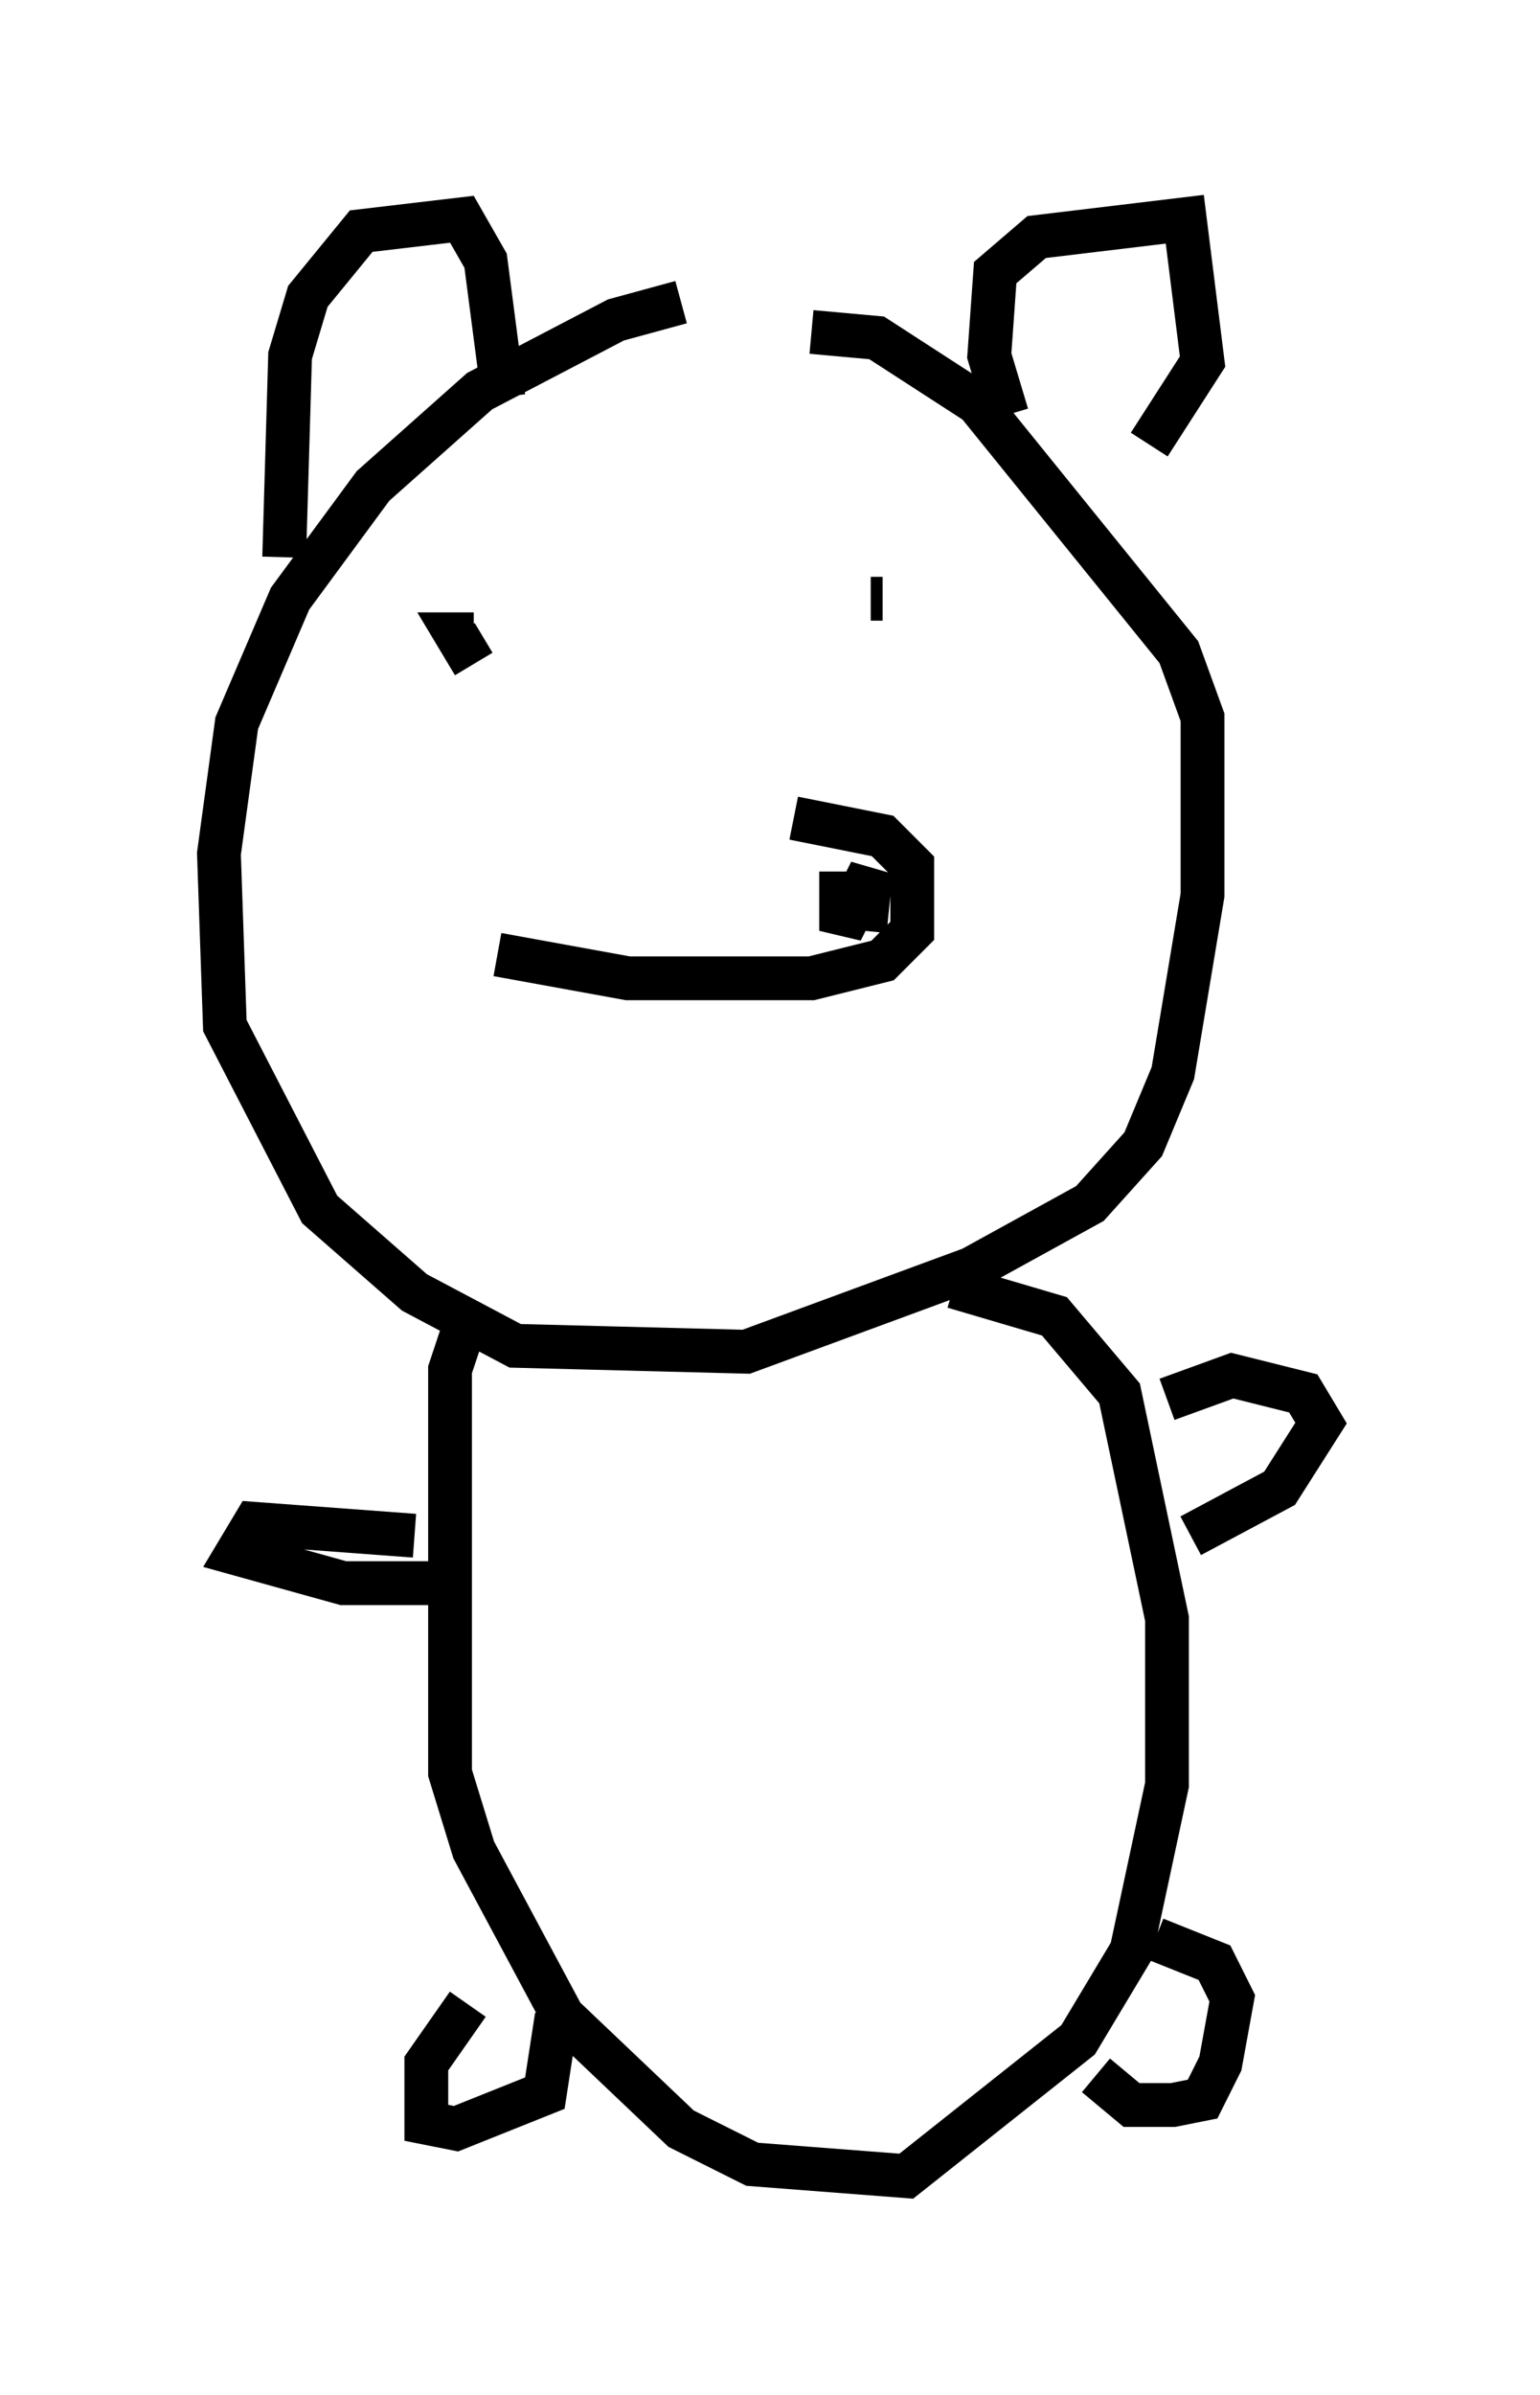 <?xml version="1.0" encoding="utf-8" ?>
<svg baseProfile="full" height="54.654" version="1.1" width="35.169" xmlns="http://www.w3.org/2000/svg" xmlns:ev="http://www.w3.org/2001/xml-events" xmlns:xlink="http://www.w3.org/1999/xlink"><defs /><rect fill="white" height="54.654" width="35.169" x="0" y="0" /><path d="M18.802, 7.03 m-3.248, -0.135 l-1.488, 0.406 -3.112, 1.624 l-2.436, 2.165 -1.894, 2.571 l-1.218, 2.842 -0.406, 2.977 l0.135, 3.924 2.165, 4.195 l2.165, 1.894 2.3, 1.218 l5.277, 0.135 5.142, -1.894 l2.706, -1.488 1.218, -1.353 l0.677, -1.624 0.677, -4.059 l0.0, -4.059 -0.541, -1.488 l-4.601, -5.683 -2.3, -1.488 l-1.488, -0.135 m-7.172, 14.208 l2.977, 0.541 4.195, 0.0 l1.624, -0.406 0.677, -0.677 l0.0, -1.488 -0.677, -0.677 l-2.03, -0.406 m-7.307, -3.518 l-0.406, -0.677 0.406, 0.0 m9.066, -0.812 l0.271, 0.0 m-0.947, 6.225 l0.0, 1.353 0.677, -1.353 l-0.135, 1.353 m-13.261, -8.525 l0.135, -4.601 0.406, -1.353 l1.218, -1.488 2.3, -0.271 l0.541, 0.947 0.406, 3.112 m11.502, 0.406 l-0.406, -1.353 0.135, -1.894 l0.947, -0.812 3.383, -0.406 l0.406, 3.248 -1.218, 1.894 m-15.561, 19.892 l-0.406, 1.218 0.0, 9.202 l0.541, 1.759 2.03, 3.789 l2.706, 2.571 1.624, 0.812 l3.518, 0.271 3.924, -3.112 l1.218, -2.03 0.812, -3.789 l0.0, -3.789 -1.083, -5.142 l-1.488, -1.759 -2.3, -0.677 m-12.314, 5.683 l-3.654, -0.271 -0.406, 0.677 l2.436, 0.677 2.03, 0.0 m16.779, -4.195 l1.488, -0.541 1.624, 0.406 l0.406, 0.677 -0.947, 1.488 l-2.03, 1.083 m-16.509, 10.69 l-0.947, 1.353 0.0, 1.353 l0.677, 0.135 2.03, -0.812 l0.271, -1.759 m12.314, 1.353 l0.812, 0.677 0.947, 0.0 l0.677, -0.135 0.406, -0.812 l0.271, -1.488 -0.406, -0.812 l-1.353, -0.541 " fill="none" stroke="black" stroke-width="1" /></svg>